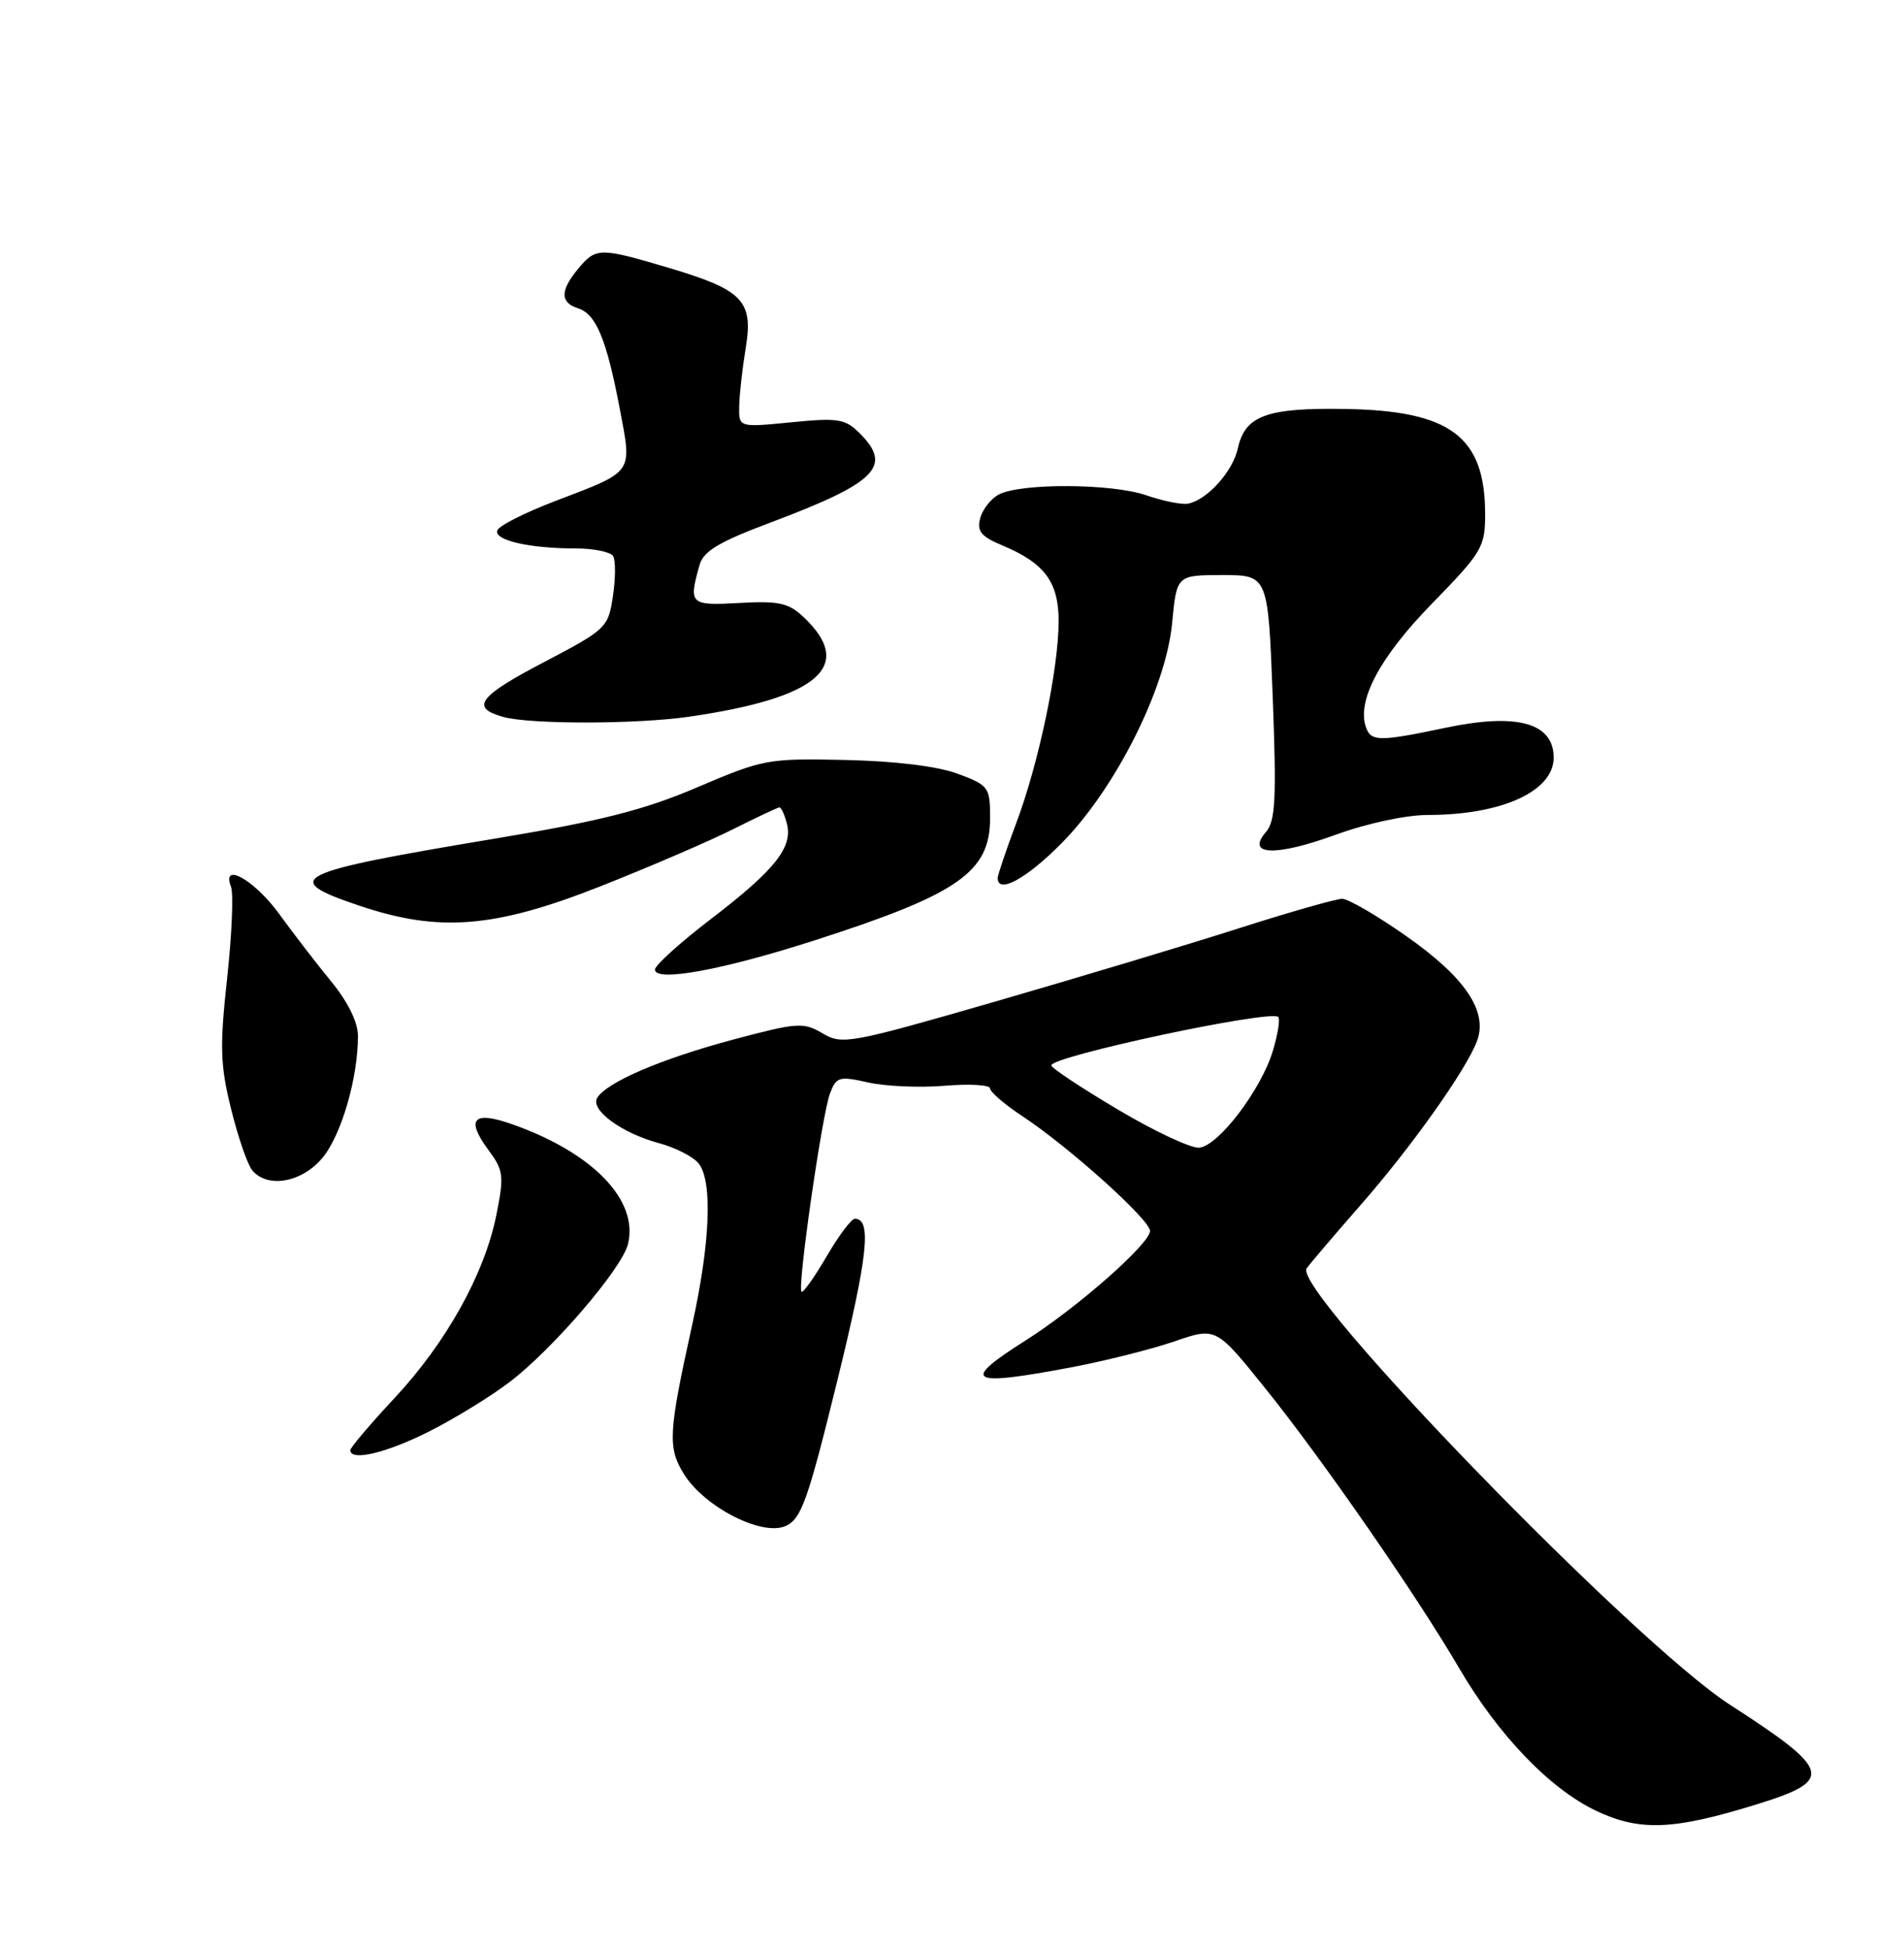 <?xml version="1.0" encoding="UTF-8" standalone="no"?>
<!DOCTYPE svg PUBLIC "-//W3C//DTD SVG 1.1//EN" "http://www.w3.org/Graphics/SVG/1.1/DTD/svg11.dtd" >
<svg xmlns="http://www.w3.org/2000/svg" xmlns:xlink="http://www.w3.org/1999/xlink" version="1.1" viewBox="0 0 250 256">
 <g >
 <path fill="currentColor"
d=" M 230.56 236.91 C 240.90 233.72 240.57 232.47 227.10 223.77 C 214.54 215.65 169.57 169.28 171.57 166.51 C 172.08 165.80 175.27 162.06 178.66 158.19 C 185.31 150.60 192.47 140.52 193.92 136.71 C 195.41 132.80 192.42 128.35 184.67 122.91 C 180.83 120.21 177.03 118.00 176.23 118.00 C 175.43 118.00 169.29 119.75 162.60 121.89 C 155.91 124.03 141.49 128.36 130.57 131.52 C 111.57 137.00 110.59 137.19 108.00 135.66 C 105.48 134.17 104.70 134.23 96.15 136.51 C 86.80 139.02 79.70 142.06 78.42 144.12 C 77.45 145.69 81.60 148.75 86.50 150.07 C 88.70 150.66 91.06 151.87 91.75 152.76 C 93.59 155.14 93.25 163.23 90.87 174.00 C 87.75 188.12 87.65 190.07 89.81 193.53 C 92.53 197.88 100.09 201.73 103.17 200.33 C 105.22 199.40 106.07 197.00 109.93 181.30 C 113.97 164.86 114.49 160.00 112.24 160.00 C 111.79 160.00 110.11 162.24 108.52 164.97 C 106.92 167.71 105.44 169.78 105.24 169.57 C 104.67 169.01 107.94 146.28 108.98 143.55 C 109.81 141.36 110.18 141.25 114.00 142.11 C 116.26 142.62 120.79 142.81 124.06 142.54 C 127.33 142.27 130.00 142.43 130.00 142.89 C 130.00 143.35 131.91 145.00 134.25 146.54 C 140.35 150.56 151.00 160.14 151.00 161.60 C 151.00 163.28 141.44 171.69 134.63 176.00 C 126.03 181.44 127.14 182.07 140.79 179.48 C 145.20 178.64 151.25 177.12 154.24 176.09 C 159.67 174.22 159.67 174.22 166.21 182.36 C 173.69 191.67 186.00 209.44 191.59 219.00 C 196.71 227.76 203.45 234.79 209.50 237.69 C 215.25 240.44 219.65 240.28 230.56 236.91 Z  M 56.38 187.91 C 59.74 186.21 64.53 183.27 67.00 181.37 C 72.67 177.02 81.64 166.56 82.45 163.35 C 83.89 157.59 77.86 151.33 67.24 147.59 C 62.16 145.79 61.12 146.89 64.10 150.93 C 66.13 153.67 66.21 154.33 65.17 159.52 C 63.61 167.27 58.59 176.28 51.75 183.60 C 48.59 186.99 46.00 190.04 46.00 190.38 C 46.00 191.88 50.73 190.76 56.38 187.91 Z  M 42.32 152.03 C 44.80 149.08 47.00 141.56 47.00 136.02 C 47.00 134.20 45.70 131.54 43.46 128.82 C 41.52 126.44 38.46 122.48 36.67 120.00 C 33.42 115.53 29.04 113.05 30.33 116.42 C 30.68 117.32 30.44 122.74 29.82 128.46 C 28.84 137.42 28.91 139.81 30.34 145.58 C 31.25 149.27 32.50 152.90 33.12 153.64 C 35.11 156.04 39.61 155.26 42.32 152.03 Z  M 107.00 123.44 C 125.87 117.37 130.00 114.49 130.00 107.40 C 130.00 103.33 129.83 103.10 125.75 101.58 C 123.08 100.59 117.58 99.92 111.00 99.77 C 100.83 99.55 100.22 99.66 91.58 103.35 C 84.54 106.35 78.95 107.77 65.08 110.08 C 38.31 114.54 36.66 115.35 47.15 118.89 C 57.63 122.43 64.91 121.85 78.78 116.38 C 85.23 113.83 93.07 110.46 96.22 108.88 C 99.37 107.29 102.13 106.00 102.35 106.00 C 102.58 106.00 103.02 106.96 103.32 108.13 C 104.13 111.22 101.76 114.21 93.41 120.60 C 89.33 123.72 86.00 126.73 86.00 127.28 C 86.00 128.97 94.81 127.36 107.00 123.44 Z  M 139.34 110.75 C 146.43 103.61 153.08 90.39 153.90 81.83 C 154.50 75.50 154.50 75.50 160.50 75.50 C 166.50 75.50 166.50 75.50 167.11 91.50 C 167.62 104.88 167.47 107.78 166.22 109.23 C 163.56 112.31 167.43 112.47 175.29 109.62 C 179.47 108.09 184.60 106.99 187.50 106.99 C 197.17 106.99 204.00 103.88 204.00 99.47 C 204.00 94.89 199.20 93.56 189.77 95.55 C 181.22 97.35 180.07 97.35 179.40 95.60 C 178.06 92.12 181.09 86.35 187.97 79.30 C 194.61 72.49 195.00 71.84 195.00 67.50 C 195.00 57.32 190.47 53.91 176.64 53.69 C 166.29 53.52 163.48 54.56 162.53 58.87 C 161.86 61.91 158.51 65.63 156.00 66.12 C 155.18 66.28 152.70 65.78 150.50 65.02 C 145.99 63.46 133.99 63.40 131.13 64.93 C 130.10 65.48 129.00 66.89 128.70 68.05 C 128.25 69.74 128.83 70.45 131.60 71.60 C 137.16 73.93 139.00 76.40 139.00 81.54 C 139.00 87.76 136.40 100.16 133.45 108.02 C 132.10 111.61 131.00 114.87 131.00 115.27 C 131.00 117.41 134.74 115.39 139.34 110.75 Z  M 90.50 94.09 C 107.52 91.62 112.33 87.42 105.49 80.99 C 103.53 79.15 102.25 78.87 97.08 79.16 C 90.58 79.52 90.40 79.35 91.85 74.18 C 92.36 72.36 94.40 71.14 101.17 68.60 C 115.12 63.35 117.23 61.23 112.88 56.88 C 110.98 54.98 110.07 54.83 103.88 55.44 C 97.00 56.12 97.00 56.12 97.06 53.31 C 97.09 51.76 97.48 48.32 97.92 45.65 C 98.93 39.47 97.54 38.05 87.70 35.13 C 78.76 32.48 78.25 32.48 75.94 35.25 C 73.54 38.14 73.52 39.71 75.89 40.47 C 78.27 41.22 79.65 44.55 81.39 53.73 C 83.00 62.23 83.30 61.81 73.03 65.73 C 68.97 67.27 65.49 69.03 65.29 69.64 C 64.86 70.93 69.51 72.00 75.57 72.00 C 77.94 72.00 80.16 72.45 80.50 73.00 C 80.84 73.55 80.83 75.92 80.48 78.26 C 79.86 82.41 79.64 82.62 71.40 86.94 C 62.82 91.43 61.72 92.91 66.07 94.12 C 69.62 95.11 83.57 95.09 90.50 94.09 Z  M 146.79 145.67 C 142.00 142.83 138.06 140.22 138.04 139.87 C 137.97 138.68 166.84 132.51 167.84 133.51 C 168.10 133.77 167.79 135.77 167.13 137.95 C 165.60 143.06 159.98 150.45 157.46 150.67 C 156.38 150.77 151.58 148.52 146.79 145.67 Z "/>
</g>
</svg>